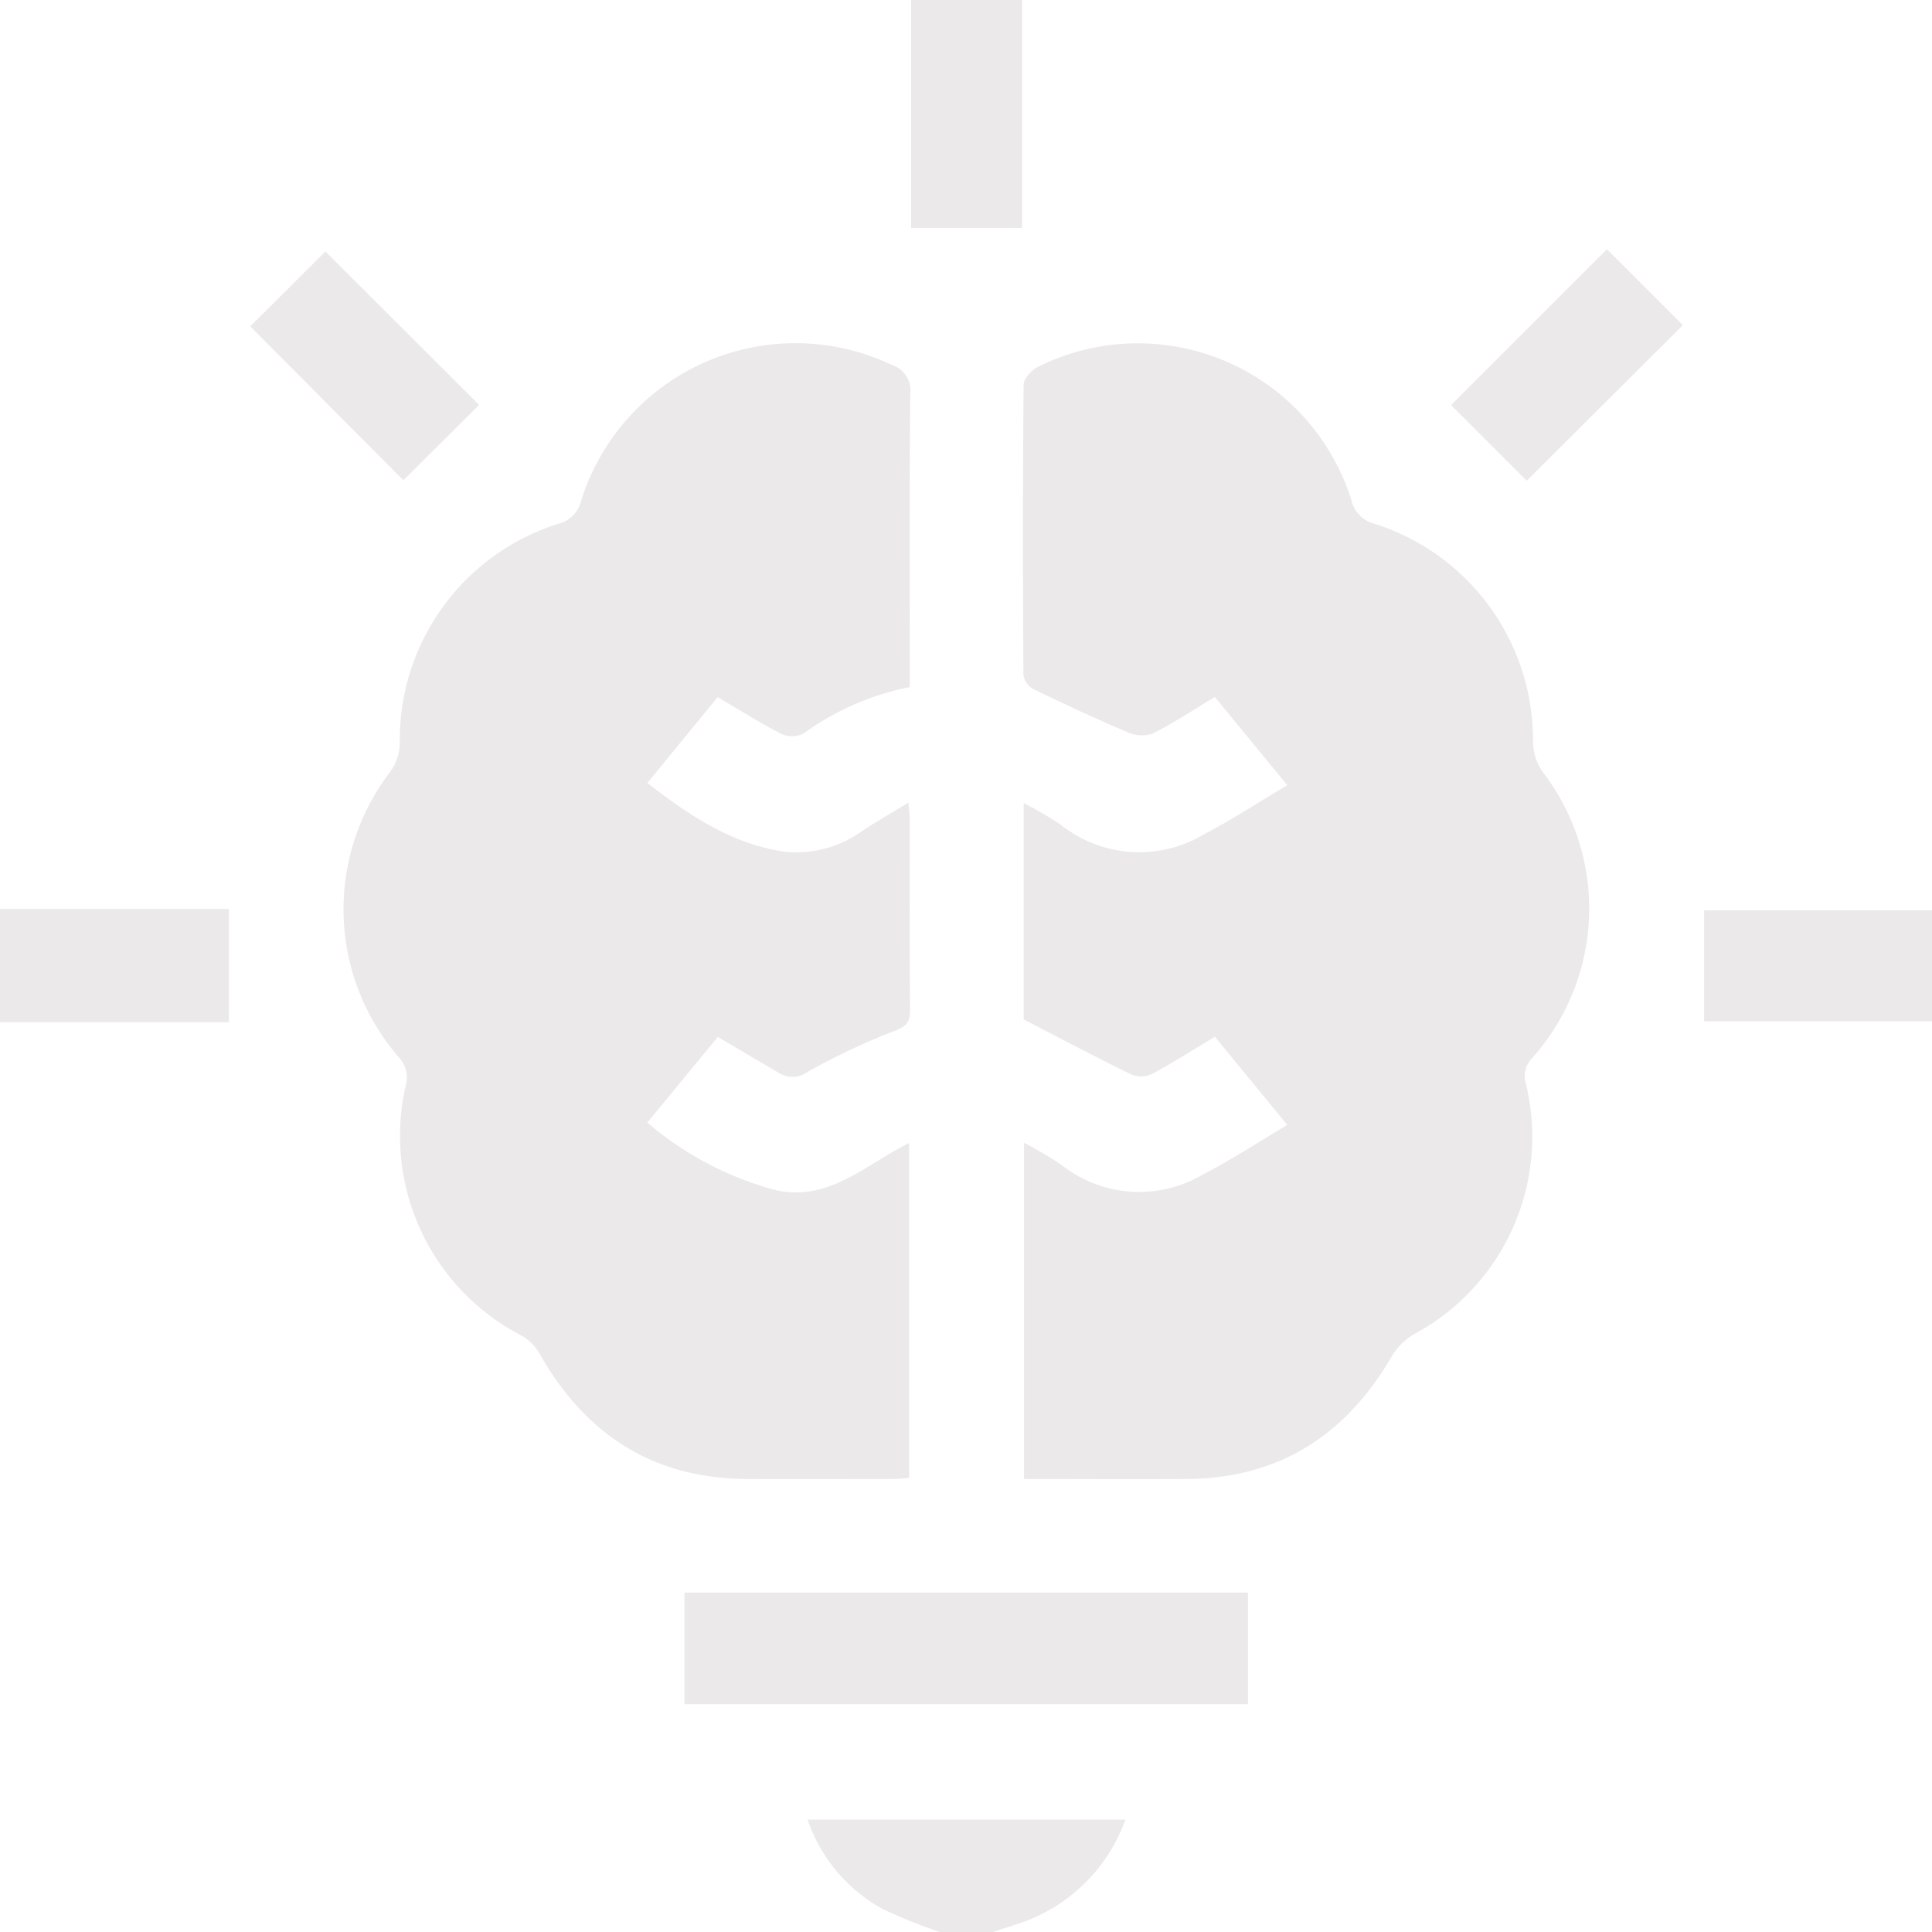 <svg xmlns="http://www.w3.org/2000/svg" width="105.787" height="105.787" viewBox="0 0 105.787 105.787"><g transform="translate(7.251 -230.552)"><g transform="translate(-7.251 230.552)"><path d="M160.137,597.5a27.731,27.731,0,0,1-3.122-1.253,8.81,8.81,0,0,1-4.126-4.9h17.4a9.3,9.3,0,0,1-6.011,5.746c-.416.136-.831.274-1.247.41Z" transform="translate(-108.668 -491.713)" fill="#ebe9e9"/><path d="M-7.251,410.785H5.285v6.2H-7.251Z" transform="translate(7.251 -361.015)" fill="#ebe9e9"/><path d="M210.069,341.379l-3.963-4.828c-1.2.718-2.3,1.423-3.443,2.037a1.424,1.424,0,0,1-1.129.032c-1.927-.941-3.822-1.947-5.9-3.019V323.755a20.6,20.6,0,0,1,2.022,1.181,6.89,6.89,0,0,0,7.857.528c1.515-.788,2.949-1.733,4.556-2.688l-3.967-4.83c-1.174.706-2.259,1.432-3.417,2.01a1.891,1.891,0,0,1-1.385-.092c-1.728-.733-3.431-1.525-5.12-2.343a1.093,1.093,0,0,1-.559-.764c-.033-5.3-.039-10.607.011-15.911,0-.337.447-.8.8-.983a12.258,12.258,0,0,1,17.136,7.27,1.747,1.747,0,0,0,1.305,1.339,12.425,12.425,0,0,1,8.648,11.948,2.942,2.942,0,0,0,.554,1.659,12.28,12.28,0,0,1-.572,15.609,1.433,1.433,0,0,0-.362,1.469,12.261,12.261,0,0,1-6.113,13.669,3.48,3.48,0,0,0-1.253,1.248c-2.511,4.3-6.165,6.658-11.207,6.69-2.954.019-5.907,0-8.916,0V342.355a22.41,22.41,0,0,1,2.034,1.2,6.849,6.849,0,0,0,7.765.538C207,343.3,208.462,342.333,210.069,341.379Z" transform="translate(-139.583 -279.784)" fill="#ebe9e9"/><path d="M91.876,317.414a14.63,14.63,0,0,0-5.815,2.538,1.409,1.409,0,0,1-1.206.026c-1.159-.591-2.262-1.292-3.5-2.017l-3.849,4.7c2.271,1.763,4.572,3.307,7.419,3.751a6.138,6.138,0,0,0,4.391-1.153c.765-.5,1.562-.957,2.486-1.52.035.474.069.73.069.987,0,3.444-.014,6.888.016,10.332.006.683-.166.929-.874,1.19a36.51,36.51,0,0,0-4.726,2.227,1.382,1.382,0,0,1-1.51.1c-1.1-.638-2.188-1.289-3.411-2.011l-3.864,4.693a17.964,17.964,0,0,0,6.98,3.688c2.94.681,4.951-1.369,7.358-2.573v18.34c-.321.022-.618.058-.915.059-2.652,0-5.3.012-7.955,0-5.129-.021-8.83-2.416-11.339-6.814a2.653,2.653,0,0,0-.944-1,12.308,12.308,0,0,1-6.362-13.931,1.65,1.65,0,0,0-.342-1.249,12.354,12.354,0,0,1-.567-15.71,2.765,2.765,0,0,0,.535-1.564,12.409,12.409,0,0,1,8.674-12.032,1.687,1.687,0,0,0,1.255-1.259,12.294,12.294,0,0,1,17.01-7.44A1.446,1.446,0,0,1,91.9,301.3C91.849,306.632,91.876,311.968,91.876,317.414Z" transform="translate(-42.06 -279.79)" fill="#ebe9e9"/><path d="M128.471,546.332h30.856v6.112H128.471Z" transform="translate(-90.992 -459.131)" fill="#ebe9e9"/><path d="M173.412,230.552h6.073v12.48h-6.073Z" transform="translate(-123.523 -230.552)" fill="#ebe9e9"/><path d="M343.122,411.05v6.073H330.643V411.05Z" transform="translate(-237.335 -361.206)" fill="#ebe9e9"/><path d="M284.61,292.652l-4.142-4.142,8.536-8.53,4.156,4.153Z" transform="translate(-201.016 -266.33)" fill="#ebe9e9"/><path d="M50.755,292.935l-8.385-8.426,4.117-4.1,8.41,8.4Z" transform="translate(-28.667 -266.638)" fill="#ebe9e9"/></g></g></svg>